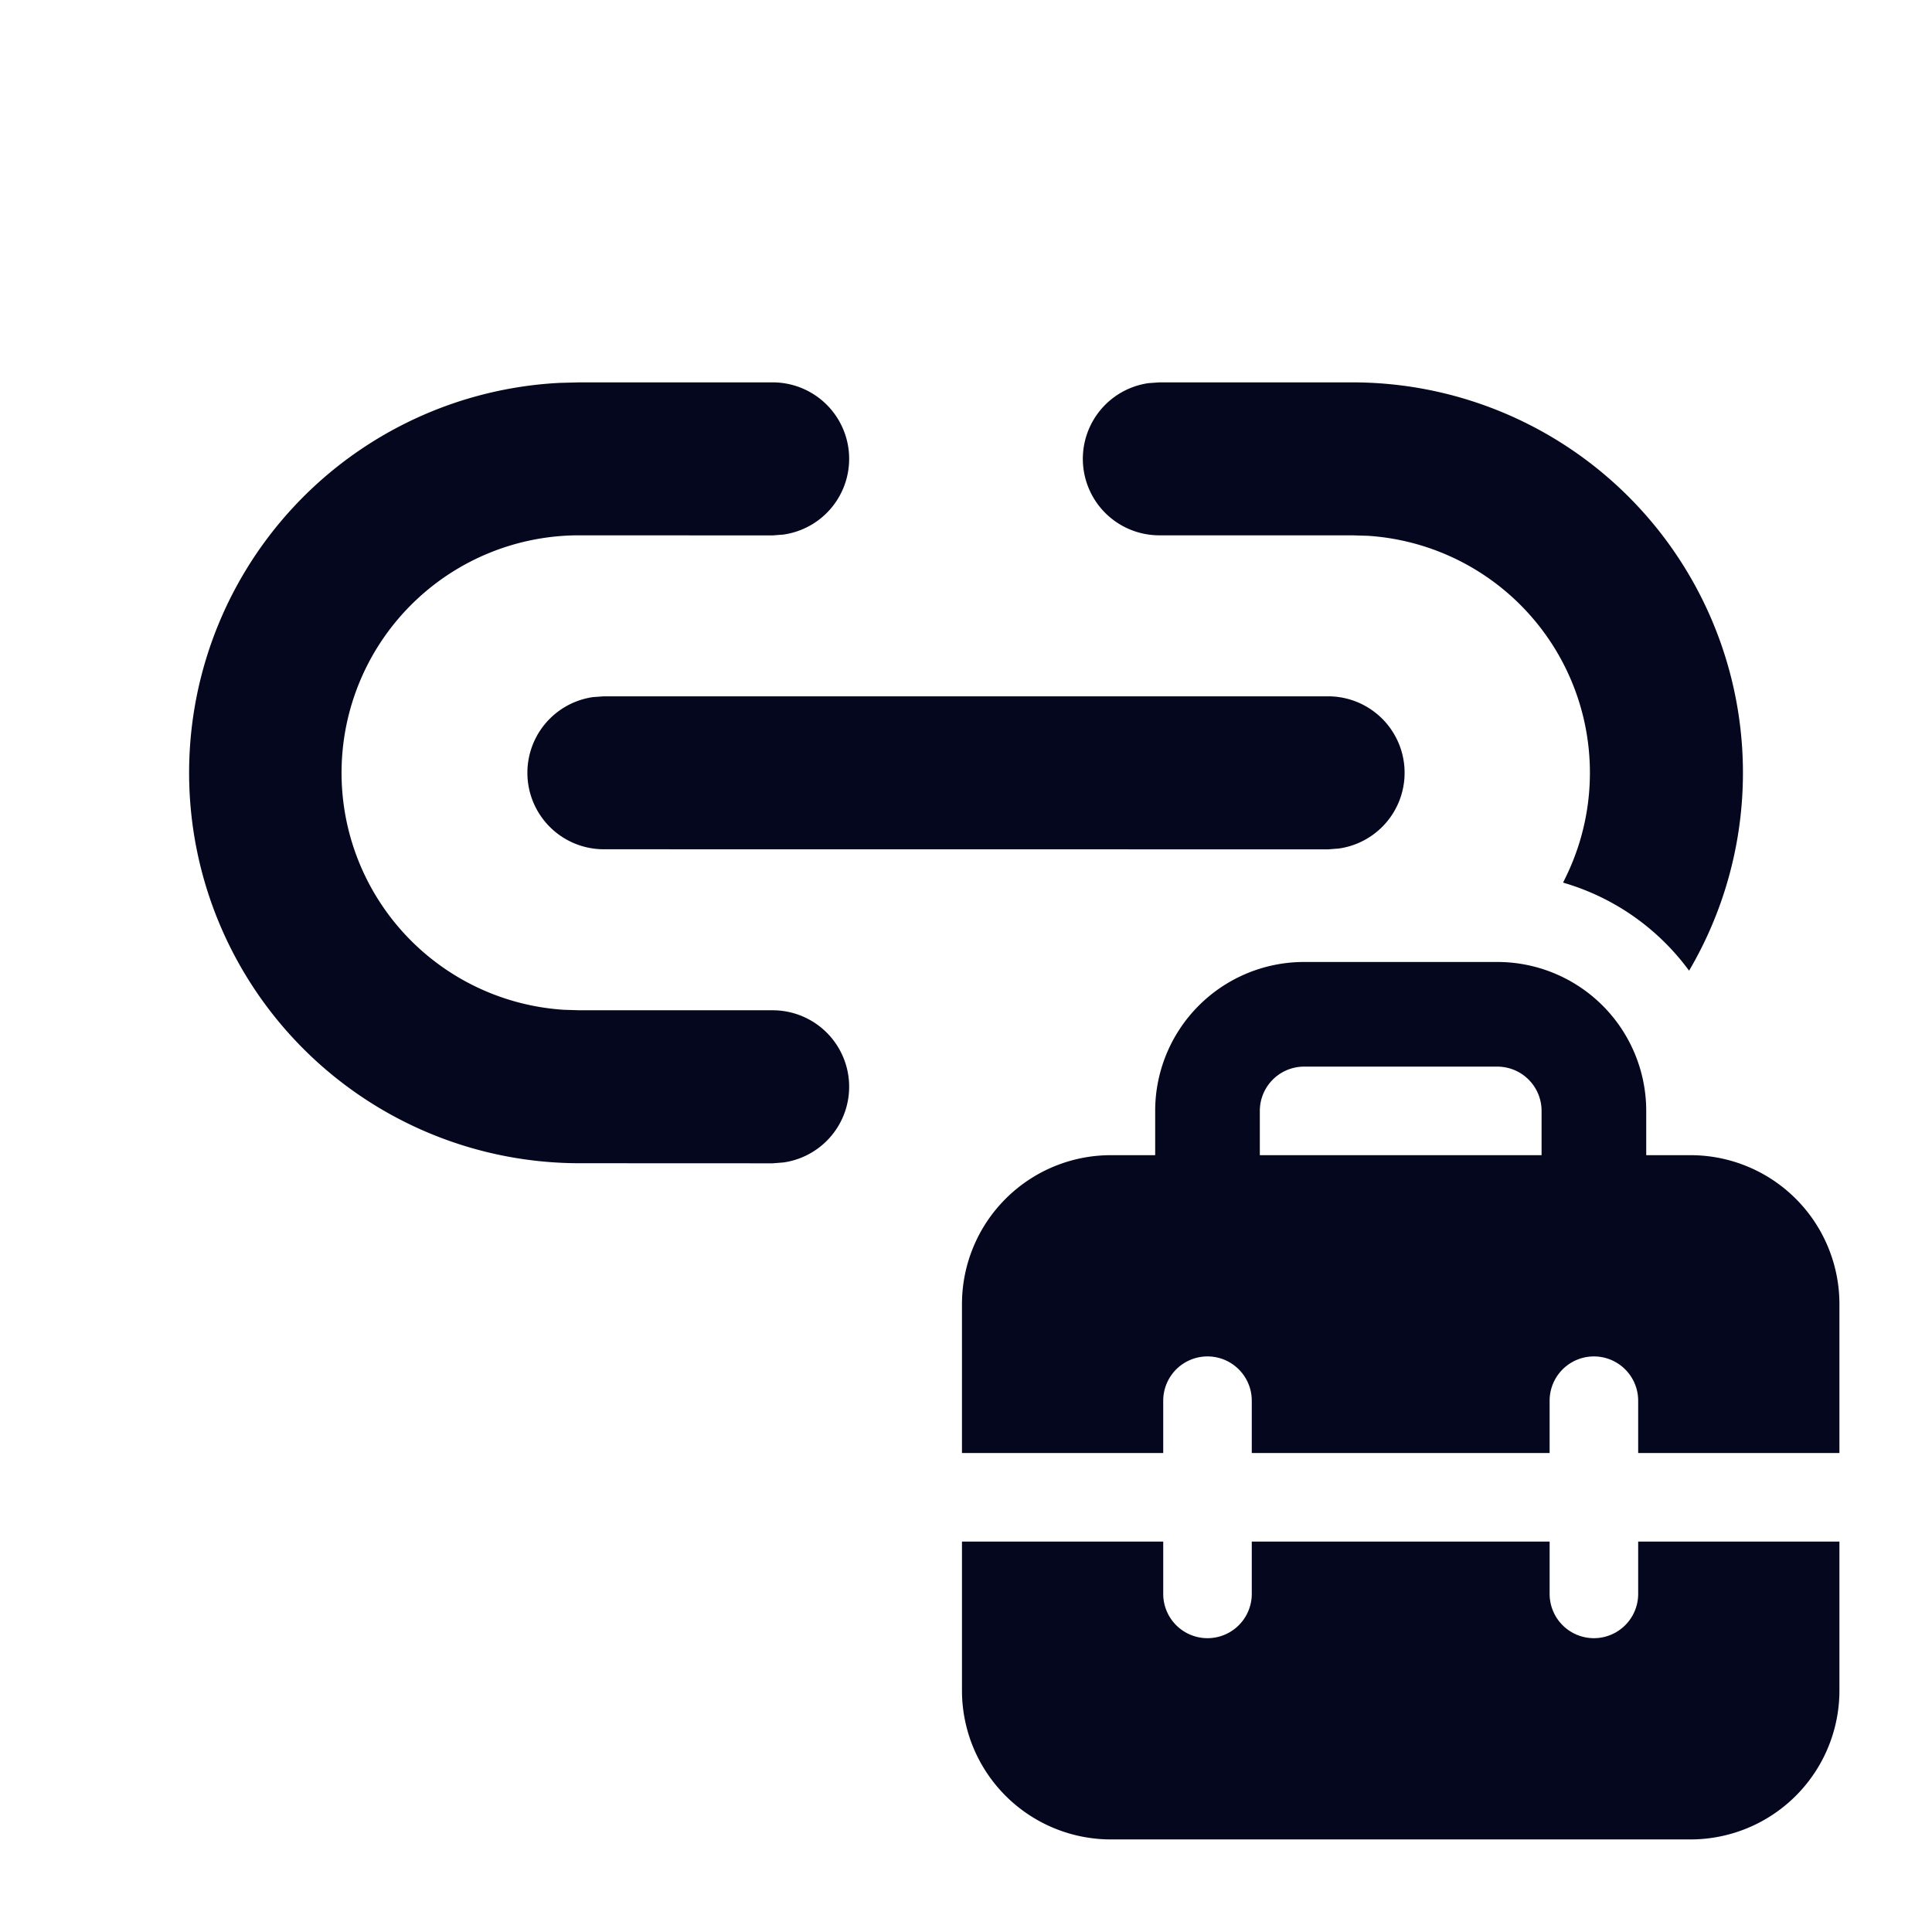 <svg xmlns="http://www.w3.org/2000/svg" width="24" height="24" fill="none"><path fill="#04071E" d="M10.5 5.7a.9.9 0 0 0-.9-.9H7.2l-.24.006A4.8 4.8 0 0 0 7.2 14.4h2.4l.122-.008A.9.9 0 0 0 9.6 12.6H7.2l-.197-.006A3 3 0 0 1 7.2 6.6h2.4l.122-.008A.9.9 0 0 0 10.5 5.7m11.1 3.9a4.8 4.8 0 0 0-4.8-4.8h-2.4l-.122.008A.9.9 0 0 0 14.4 6.6h2.4l.197.006a3 3 0 0 1 2.491 4.328 3 3 0 0 1 1.488 1.034A4.8 4.8 0 0 0 21.6 9.6M7.5 8.7h9a.9.9 0 0 1 .122 1.792l-.122.008h-9a.9.9 0 0 1-.122-1.792zm6.9 5.7v-.6a1.8 1.8 0 0 1 1.8-1.8h2.4a1.8 1.8 0 0 1 1.8 1.8v.6h.6a1.8 1.8 0 0 1 1.8 1.8V18h-2.4v-.6a.6.6 0 1 0-1.2 0v.6h-3.6v-.6a.6.6 0 1 0-1.2 0v.6H12v-1.8a1.8 1.8 0 0 1 1.8-1.8zm1.2-.6v.6h3.6v-.6a.6.6 0 0 0-.6-.6h-2.4a.6.6 0 0 0-.6.6m4.8 6v-.6h2.4V21a1.8 1.8 0 0 1-1.8 1.8h-7.2A1.8 1.8 0 0 1 12 21v-1.8h2.4v.6a.6.6 0 1 0 1.2 0v-.6h3.6v.6a.6.6 0 1 0 1.2 0"/><path fill="#04071E" fill-rule="evenodd" d="M14.4 4.75h2.4a4.85 4.85 0 0 1 4.22 7.243l-.037.065-.046-.06a2.96 2.96 0 0 0-1.464-1.017l-.056-.017.026-.053a2.95 2.95 0 0 0-2.448-4.255l-.196-.006H14.4a.95.95 0 0 1-.129-1.891h.004zm-7.2 0h2.4a.95.95 0 0 1 .129 1.891h-.003l-.126.01-2.4-.001a2.95 2.95 0 0 0-.195 5.894l.196.006h2.4a.95.95 0 0 1 .128 1.891h-.003l-.126.01-2.4-.001a4.85 4.85 0 0 1-.242-9.694h.001zm0 .1-.238.006A4.75 4.75 0 0 0 7.2 14.35h2.398l.12-.008A.85.85 0 0 0 9.6 12.65H7.198L7 12.643a3.05 3.05 0 0 1 .2-6.093h2.398l.12-.008A.85.85 0 0 0 9.6 4.85zm7.202 0-.119.008A.85.85 0 0 0 14.4 6.55h2.402l.199.006a3.05 3.05 0 0 1 2.557 4.348c.56.185 1.047.527 1.41.975A4.75 4.75 0 0 0 16.8 4.85zM7.5 8.65h9a.95.95 0 0 1 .129 1.891h-.003l-.126.01-9-.001a.95.95 0 0 1-.129-1.891h.004zm.002.1-.119.008A.85.85 0 0 0 7.5 10.45h8.998l.12-.008A.85.85 0 0 0 16.5 8.75zm8.698 3.3a1.75 1.75 0 0 0-1.75 1.75v.65h-.65a1.75 1.75 0 0 0-1.75 1.75v1.75h2.3v-.55a.65.65 0 1 1 1.3 0v.55h3.5v-.55a.65.65 0 1 1 1.3 0v.55h2.3V16.2A1.75 1.75 0 0 0 21 14.45h-.65v-.65a1.75 1.75 0 0 0-1.75-1.75zm-1.85 1.75a1.85 1.85 0 0 1 1.85-1.85h2.4a1.85 1.85 0 0 1 1.85 1.85v.55H21a1.85 1.85 0 0 1 1.85 1.85v1.85h-2.5v-.65a.55.55 0 1 0-1.1 0v.65h-3.7v-.65a.55.55 0 1 0-1.1 0v.65h-2.5V16.2a1.85 1.85 0 0 1 1.85-1.85h.55zm1.2 0a.65.65 0 0 1 .65-.65h2.4a.65.65 0 0 1 .65.65v.65h-3.7zm.65-.55a.55.55 0 0 0-.55.55v.55h3.5v-.55a.55.55 0 0 0-.55-.55zm-4.25 5.9h2.5v.65a.55.55 0 1 0 1.1 0v-.65h3.7v.65a.55.55 0 1 0 1.1 0v-.65h2.5V21A1.85 1.85 0 0 1 21 22.85h-7.2A1.85 1.85 0 0 1 11.95 21zm.1.1V21c0 .966.784 1.75 1.75 1.75H21A1.75 1.75 0 0 0 22.75 21v-1.75h-2.3v.55a.65.65 0 1 1-1.3 0v-.55h-3.5v.55a.65.65 0 1 1-1.3 0v-.55z" clip-rule="evenodd"/></svg>
